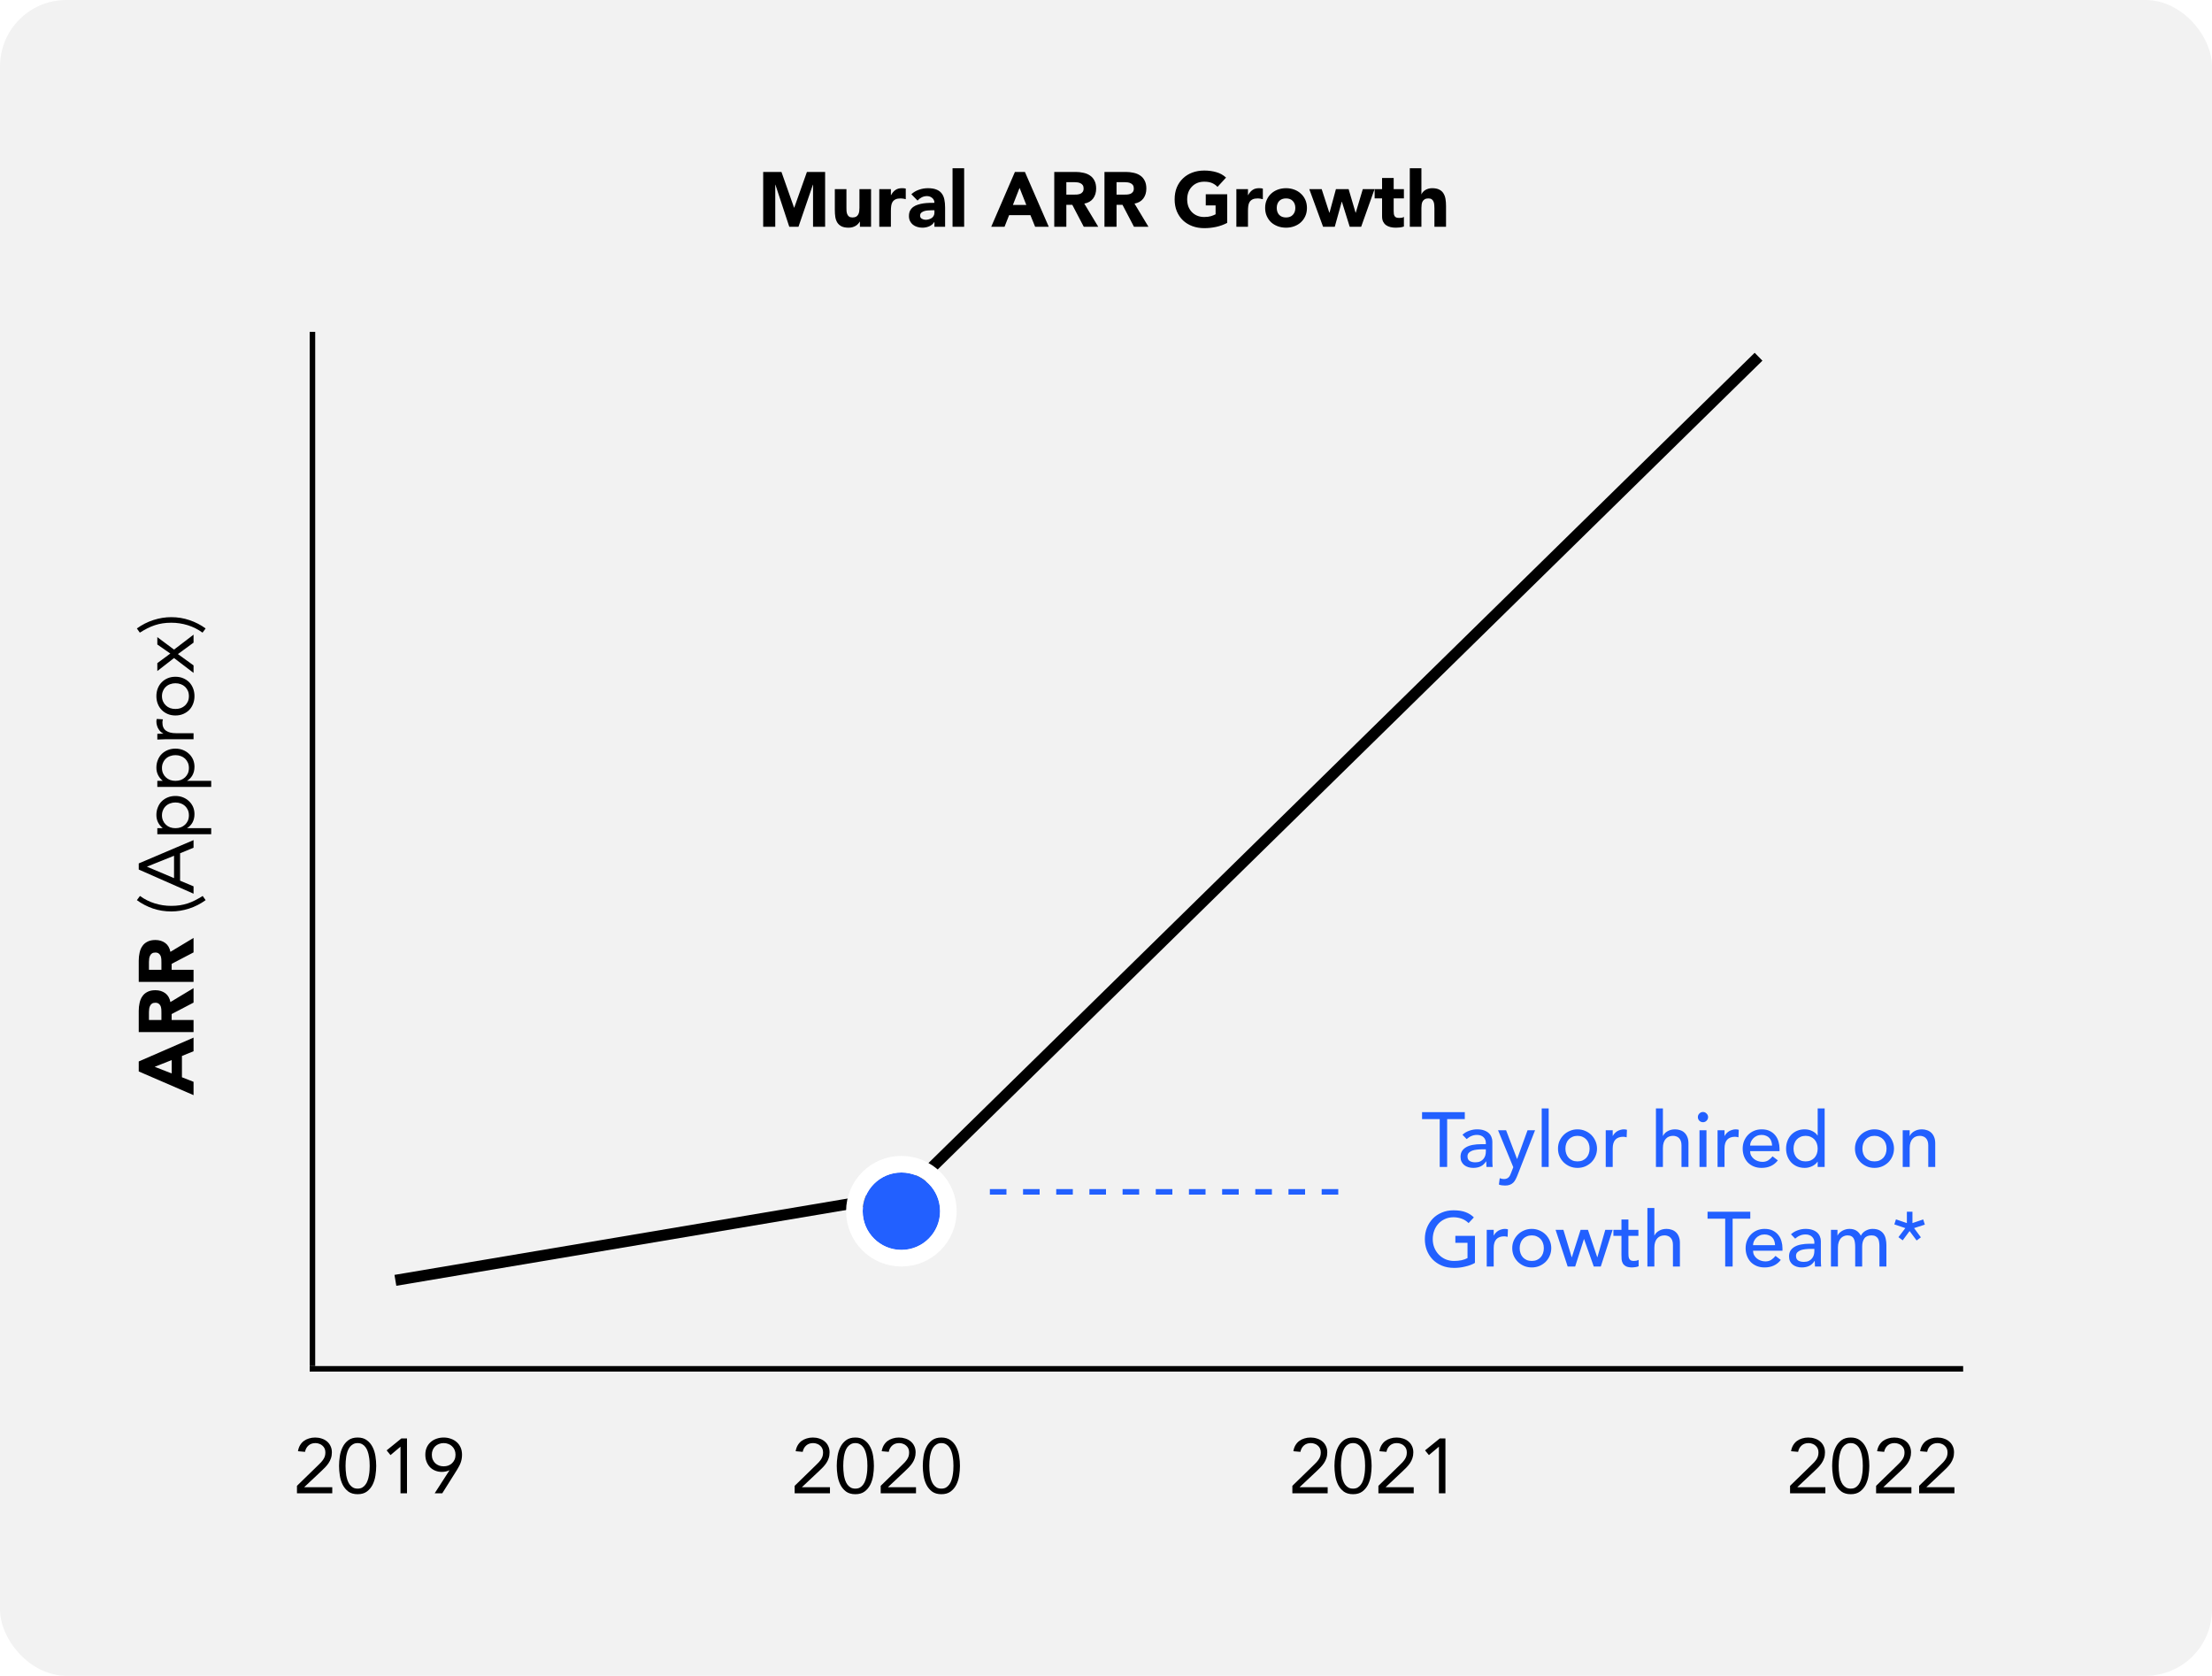 <svg width="400" height="303" viewBox="0 0 400 303" fill="none" xmlns="http://www.w3.org/2000/svg">
<rect width="400" height="303" rx="12" fill="#F2F2F2"/>
<path d="M25.088 193.73L25.088 191.924L35 187.612L35 190.076L32.9 190.93L32.9 194.78L35 195.606L35 198.014L25.088 193.73ZM27.972 192.89L31.052 194.094L31.052 191.672L27.972 192.89ZM25.088 186.615L25.088 182.779C25.088 182.275 25.139 181.799 25.242 181.351C25.335 180.894 25.499 180.497 25.732 180.161C25.956 179.816 26.264 179.545 26.656 179.349C27.039 179.144 27.519 179.041 28.098 179.041C28.798 179.041 29.395 179.223 29.89 179.587C30.375 179.951 30.683 180.483 30.814 181.183L35 178.663L35 181.281L31.038 183.353L31.038 184.431L35 184.431L35 186.615L25.088 186.615ZM29.19 184.431L29.19 183.143C29.19 182.947 29.185 182.742 29.176 182.527C29.157 182.303 29.115 182.102 29.05 181.925C28.975 181.748 28.863 181.603 28.714 181.491C28.565 181.37 28.355 181.309 28.084 181.309C27.832 181.309 27.631 181.36 27.482 181.463C27.333 181.566 27.221 181.696 27.146 181.855C27.062 182.014 27.006 182.196 26.978 182.401C26.95 182.606 26.936 182.807 26.936 183.003L26.936 184.431L29.19 184.431ZM25.088 177.537L25.088 173.701C25.088 173.197 25.139 172.721 25.242 172.273C25.335 171.816 25.499 171.419 25.732 171.083C25.956 170.738 26.264 170.467 26.656 170.271C27.039 170.066 27.519 169.963 28.098 169.963C28.798 169.963 29.395 170.145 29.89 170.509C30.375 170.873 30.683 171.405 30.814 172.105L35 169.585L35 172.203L31.038 174.275L31.038 175.353L35 175.353L35 177.537L25.088 177.537ZM29.19 175.353L29.19 174.065C29.19 173.869 29.185 173.664 29.176 173.449C29.157 173.225 29.115 173.024 29.05 172.847C28.975 172.67 28.863 172.525 28.714 172.413C28.565 172.292 28.355 172.231 28.084 172.231C27.832 172.231 27.631 172.282 27.482 172.385C27.333 172.488 27.221 172.618 27.146 172.777C27.062 172.936 27.006 173.118 26.978 173.323C26.95 173.528 26.936 173.729 26.936 173.925L26.936 175.353L29.19 175.353ZM37.184 162.756C36.26 163.428 35.261 163.937 34.188 164.282C33.115 164.628 32.041 164.8 30.968 164.8C29.811 164.8 28.705 164.623 27.65 164.268C26.595 163.904 25.629 163.4 24.752 162.756L25.312 162C26.133 162.598 27.025 163.046 27.986 163.344C28.947 163.643 29.941 163.792 30.968 163.792C31.528 163.792 32.051 163.755 32.536 163.68C33.021 163.606 33.493 163.494 33.95 163.344C34.398 163.195 34.841 163.008 35.28 162.784C35.719 162.56 36.176 162.299 36.652 162L37.184 162.756ZM25.088 157.222L25.088 156.116L35 151.902L35 153.274L32.564 154.282L32.564 159.238L35 160.26L35 161.59L25.088 157.222ZM26.6 156.69L26.6 156.718L31.472 158.776L31.472 154.73L26.6 156.69ZM28.448 150.836L28.448 149.744L29.4 149.744L29.4 149.716C29.045 149.418 28.77 149.072 28.574 148.68C28.378 148.279 28.28 147.84 28.28 147.364C28.28 146.851 28.369 146.384 28.546 145.964C28.714 145.535 28.952 145.171 29.26 144.872C29.568 144.574 29.932 144.34 30.352 144.172C30.772 144.004 31.229 143.92 31.724 143.92C32.219 143.92 32.676 144.004 33.096 144.172C33.516 144.34 33.88 144.574 34.188 144.872C34.496 145.162 34.739 145.507 34.916 145.908C35.084 146.31 35.168 146.739 35.168 147.196C35.168 147.784 35.042 148.302 34.79 148.75C34.529 149.189 34.211 149.511 33.838 149.716L33.838 149.744L38.192 149.744L38.192 150.836L28.448 150.836ZM31.724 149.744C32.069 149.744 32.391 149.693 32.69 149.59C32.979 149.478 33.236 149.32 33.46 149.114C33.675 148.909 33.847 148.666 33.978 148.386C34.099 148.097 34.16 147.775 34.16 147.42C34.16 147.066 34.099 146.748 33.978 146.468C33.847 146.179 33.675 145.932 33.46 145.726C33.236 145.521 32.979 145.367 32.69 145.264C32.391 145.152 32.069 145.096 31.724 145.096C31.379 145.096 31.061 145.152 30.772 145.264C30.473 145.367 30.217 145.521 30.002 145.726C29.778 145.932 29.605 146.179 29.484 146.468C29.353 146.748 29.288 147.066 29.288 147.42C29.288 147.775 29.353 148.097 29.484 148.386C29.605 148.666 29.778 148.909 30.002 149.114C30.217 149.32 30.473 149.478 30.772 149.59C31.061 149.693 31.379 149.744 31.724 149.744ZM28.448 142.278L28.448 141.186L29.4 141.186L29.4 141.158C29.045 140.859 28.77 140.514 28.574 140.122C28.378 139.72 28.28 139.282 28.28 138.806C28.28 138.292 28.369 137.826 28.546 137.406C28.714 136.976 28.952 136.612 29.26 136.314C29.568 136.015 29.932 135.782 30.352 135.614C30.772 135.446 31.229 135.362 31.724 135.362C32.219 135.362 32.676 135.446 33.096 135.614C33.516 135.782 33.88 136.015 34.188 136.314C34.496 136.603 34.739 136.948 34.916 137.35C35.084 137.751 35.168 138.18 35.168 138.638C35.168 139.226 35.042 139.744 34.79 140.192C34.529 140.63 34.211 140.952 33.838 141.158L33.838 141.186L38.192 141.186L38.192 142.278L28.448 142.278ZM31.724 141.186C32.069 141.186 32.391 141.134 32.69 141.032C32.979 140.92 33.236 140.761 33.46 140.556C33.675 140.35 33.847 140.108 33.978 139.828C34.099 139.538 34.16 139.216 34.16 138.862C34.16 138.507 34.099 138.19 33.978 137.91C33.847 137.62 33.675 137.373 33.46 137.168C33.236 136.962 32.979 136.808 32.69 136.706C32.391 136.594 32.069 136.538 31.724 136.538C31.379 136.538 31.061 136.594 30.772 136.706C30.473 136.808 30.217 136.962 30.002 137.168C29.778 137.373 29.605 137.62 29.484 137.91C29.353 138.19 29.288 138.507 29.288 138.862C29.288 139.216 29.353 139.538 29.484 139.828C29.605 140.108 29.778 140.35 30.002 140.556C30.217 140.761 30.473 140.92 30.772 141.032C31.061 141.134 31.379 141.186 31.724 141.186ZM30.002 133.663C29.703 133.663 29.423 133.673 29.162 133.691C28.901 133.71 28.663 133.719 28.448 133.719L28.448 132.683C28.625 132.683 28.803 132.679 28.98 132.669C29.157 132.66 29.339 132.655 29.526 132.655L29.526 132.627C29.367 132.553 29.213 132.45 29.064 132.319C28.915 132.179 28.784 132.016 28.672 131.829C28.551 131.643 28.457 131.433 28.392 131.199C28.317 130.966 28.28 130.714 28.28 130.443C28.28 130.369 28.285 130.294 28.294 130.219C28.303 130.145 28.322 130.07 28.35 129.995L29.456 130.065C29.4 130.252 29.372 130.448 29.372 130.653C29.372 131.325 29.591 131.815 30.03 132.123C30.459 132.422 31.052 132.571 31.808 132.571L35 132.571L35 133.663L30.002 133.663ZM31.724 129.365C31.211 129.365 30.744 129.277 30.324 129.099C29.904 128.922 29.545 128.679 29.246 128.371C28.938 128.063 28.7 127.695 28.532 127.265C28.364 126.836 28.28 126.369 28.28 125.865C28.28 125.361 28.364 124.895 28.532 124.465C28.7 124.036 28.938 123.667 29.246 123.359C29.545 123.051 29.904 122.809 30.324 122.631C30.744 122.454 31.211 122.365 31.724 122.365C32.237 122.365 32.704 122.454 33.124 122.631C33.544 122.809 33.908 123.051 34.216 123.359C34.515 123.667 34.748 124.036 34.916 124.465C35.084 124.895 35.168 125.361 35.168 125.865C35.168 126.369 35.084 126.836 34.916 127.265C34.748 127.695 34.515 128.063 34.216 128.371C33.908 128.679 33.544 128.922 33.124 129.099C32.704 129.277 32.237 129.365 31.724 129.365ZM31.724 128.189C32.069 128.189 32.391 128.138 32.69 128.035C32.979 127.923 33.236 127.765 33.46 127.559C33.675 127.354 33.847 127.111 33.978 126.831C34.099 126.542 34.16 126.22 34.16 125.865C34.16 125.511 34.099 125.193 33.978 124.913C33.847 124.624 33.675 124.377 33.46 124.171C33.236 123.966 32.979 123.812 32.69 123.709C32.391 123.597 32.069 123.541 31.724 123.541C31.379 123.541 31.061 123.597 30.772 123.709C30.473 123.812 30.217 123.966 30.002 124.171C29.778 124.377 29.605 124.624 29.484 124.913C29.353 125.193 29.288 125.511 29.288 125.865C29.288 126.22 29.353 126.542 29.484 126.831C29.605 127.111 29.778 127.354 30.002 127.559C30.217 127.765 30.473 127.923 30.772 128.035C31.061 128.138 31.379 128.189 31.724 128.189ZM31.472 118.981L28.448 121.333L28.448 119.905L30.8 118.169L28.448 116.531L28.448 115.201L31.472 117.455L35 114.753L35 116.195L32.172 118.267L35 120.311L35 121.669L31.472 118.981ZM24.752 113.633C25.676 112.961 26.675 112.452 27.748 112.107C28.821 111.762 29.895 111.589 30.968 111.589C32.125 111.589 33.231 111.771 34.286 112.135C35.341 112.49 36.307 112.989 37.184 113.633L36.624 114.389C35.803 113.792 34.911 113.344 33.95 113.045C32.989 112.746 31.995 112.597 30.968 112.597C30.408 112.597 29.885 112.634 29.4 112.709C28.915 112.784 28.448 112.896 28 113.045C27.543 113.194 27.095 113.381 26.656 113.605C26.217 113.829 25.76 114.09 25.284 114.389L24.752 113.633Z" fill="black"/>
<path d="M138.008 31.088H141.312L143.594 37.556H143.622L145.918 31.088H149.208V41H147.024V33.398H146.996L144.392 41H142.726L140.22 33.398H140.192V41H138.008V31.088ZM157.515 41H155.499V40.076H155.471C155.396 40.207 155.298 40.337 155.177 40.468C155.065 40.599 154.925 40.715 154.757 40.818C154.589 40.921 154.397 41.005 154.183 41.07C153.968 41.135 153.735 41.168 153.483 41.168C152.951 41.168 152.517 41.089 152.181 40.93C151.854 40.762 151.597 40.533 151.411 40.244C151.233 39.955 151.112 39.614 151.047 39.222C150.991 38.83 150.963 38.405 150.963 37.948V34.196H153.063V37.528C153.063 37.724 153.067 37.929 153.077 38.144C153.095 38.349 153.137 38.541 153.203 38.718C153.277 38.895 153.385 39.04 153.525 39.152C153.674 39.264 153.884 39.32 154.155 39.32C154.425 39.32 154.645 39.273 154.813 39.18C154.981 39.077 155.107 38.947 155.191 38.788C155.284 38.62 155.345 38.433 155.373 38.228C155.401 38.023 155.415 37.808 155.415 37.584V34.196H157.515V41ZM159.002 34.196H161.102V35.288H161.13C161.354 34.868 161.62 34.555 161.928 34.35C162.236 34.135 162.623 34.028 163.09 34.028C163.211 34.028 163.332 34.033 163.454 34.042C163.575 34.051 163.687 34.07 163.79 34.098V36.016C163.64 35.969 163.491 35.937 163.342 35.918C163.202 35.89 163.052 35.876 162.894 35.876C162.492 35.876 162.175 35.932 161.942 36.044C161.708 36.156 161.526 36.315 161.396 36.52C161.274 36.716 161.195 36.954 161.158 37.234C161.12 37.514 161.102 37.822 161.102 38.158V41H159.002V34.196ZM168.973 40.146H168.945C168.712 40.51 168.399 40.771 168.007 40.93C167.624 41.089 167.218 41.168 166.789 41.168C166.472 41.168 166.164 41.121 165.865 41.028C165.576 40.944 165.319 40.813 165.095 40.636C164.871 40.459 164.694 40.239 164.563 39.978C164.432 39.717 164.367 39.413 164.367 39.068C164.367 38.676 164.437 38.345 164.577 38.074C164.726 37.803 164.922 37.579 165.165 37.402C165.417 37.225 165.702 37.089 166.019 36.996C166.336 36.893 166.663 36.819 166.999 36.772C167.344 36.725 167.685 36.697 168.021 36.688C168.366 36.679 168.684 36.674 168.973 36.674C168.973 36.301 168.838 36.007 168.567 35.792C168.306 35.568 167.993 35.456 167.629 35.456C167.284 35.456 166.966 35.531 166.677 35.68C166.397 35.82 166.145 36.016 165.921 36.268L164.801 35.12C165.193 34.756 165.65 34.485 166.173 34.308C166.696 34.121 167.237 34.028 167.797 34.028C168.413 34.028 168.917 34.107 169.309 34.266C169.71 34.415 170.028 34.639 170.261 34.938C170.504 35.237 170.672 35.605 170.765 36.044C170.858 36.473 170.905 36.973 170.905 37.542V41H168.973V40.146ZM168.455 38.018C168.296 38.018 168.096 38.027 167.853 38.046C167.62 38.055 167.391 38.093 167.167 38.158C166.952 38.223 166.766 38.321 166.607 38.452C166.458 38.583 166.383 38.765 166.383 38.998C166.383 39.25 166.49 39.437 166.705 39.558C166.92 39.679 167.144 39.74 167.377 39.74C167.582 39.74 167.778 39.712 167.965 39.656C168.161 39.6 168.334 39.521 168.483 39.418C168.632 39.315 168.749 39.185 168.833 39.026C168.926 38.867 168.973 38.681 168.973 38.466V38.018H168.455ZM172.25 30.416H174.35V41H172.25V30.416ZM183.53 31.088H185.336L189.648 41H187.184L186.33 38.9H182.48L181.654 41H179.246L183.53 31.088ZM184.37 33.972L183.166 37.052H185.588L184.37 33.972ZM190.645 31.088H194.481C194.985 31.088 195.461 31.139 195.909 31.242C196.366 31.335 196.763 31.499 197.099 31.732C197.444 31.956 197.715 32.264 197.911 32.656C198.116 33.039 198.219 33.519 198.219 34.098C198.219 34.798 198.037 35.395 197.673 35.89C197.309 36.375 196.777 36.683 196.077 36.814L198.597 41L195.979 41L193.907 37.038H192.829V41H190.645V31.088ZM192.829 35.19H194.117C194.313 35.19 194.518 35.185 194.733 35.176C194.957 35.157 195.157 35.115 195.335 35.05C195.512 34.975 195.657 34.863 195.769 34.714C195.89 34.565 195.951 34.355 195.951 34.084C195.951 33.832 195.899 33.631 195.797 33.482C195.694 33.333 195.563 33.221 195.405 33.146C195.246 33.062 195.064 33.006 194.859 32.978C194.653 32.95 194.453 32.936 194.257 32.936H192.829V35.19ZM199.723 31.088H203.559C204.063 31.088 204.539 31.139 204.987 31.242C205.444 31.335 205.841 31.499 206.177 31.732C206.522 31.956 206.793 32.264 206.989 32.656C207.194 33.039 207.297 33.519 207.297 34.098C207.297 34.798 207.115 35.395 206.751 35.89C206.387 36.375 205.855 36.683 205.155 36.814L207.675 41H205.057L202.985 37.038H201.907V41H199.723V31.088ZM201.907 35.19H203.195C203.391 35.19 203.596 35.185 203.811 35.176C204.035 35.157 204.236 35.115 204.413 35.05C204.59 34.975 204.735 34.863 204.847 34.714C204.968 34.565 205.029 34.355 205.029 34.084C205.029 33.832 204.978 33.631 204.875 33.482C204.772 33.333 204.642 33.221 204.483 33.146C204.324 33.062 204.142 33.006 203.937 32.978C203.732 32.95 203.531 32.936 203.335 32.936H201.907V35.19ZM221.918 40.3C221.274 40.636 220.602 40.879 219.902 41.028C219.202 41.177 218.488 41.252 217.76 41.252C216.985 41.252 216.271 41.131 215.618 40.888C214.964 40.645 214.4 40.3 213.924 39.852C213.448 39.395 213.074 38.844 212.804 38.2C212.542 37.556 212.412 36.837 212.412 36.044C212.412 35.251 212.542 34.532 212.804 33.888C213.074 33.244 213.448 32.698 213.924 32.25C214.4 31.793 214.964 31.443 215.618 31.2C216.271 30.957 216.985 30.836 217.76 30.836C218.553 30.836 219.281 30.934 219.944 31.13C220.616 31.317 221.204 31.643 221.708 32.11L220.168 33.79C219.869 33.482 219.533 33.249 219.16 33.09C218.786 32.931 218.32 32.852 217.76 32.852C217.293 32.852 216.868 32.931 216.486 33.09C216.112 33.249 215.79 33.473 215.52 33.762C215.249 34.042 215.039 34.378 214.89 34.77C214.75 35.162 214.68 35.587 214.68 36.044C214.68 36.511 214.75 36.94 214.89 37.332C215.039 37.715 215.249 38.051 215.52 38.34C215.79 38.62 216.112 38.839 216.486 38.998C216.868 39.157 217.293 39.236 217.76 39.236C218.236 39.236 218.646 39.185 218.992 39.082C219.337 38.97 219.612 38.858 219.818 38.746V37.136H218.04V35.12H221.918V40.3ZM223.574 34.196H225.674V35.288H225.702C225.926 34.868 226.192 34.555 226.5 34.35C226.808 34.135 227.195 34.028 227.662 34.028C227.783 34.028 227.905 34.033 228.026 34.042C228.147 34.051 228.259 34.07 228.362 34.098V36.016C228.213 35.969 228.063 35.937 227.914 35.918C227.774 35.89 227.625 35.876 227.466 35.876C227.065 35.876 226.747 35.932 226.514 36.044C226.281 36.156 226.099 36.315 225.968 36.52C225.847 36.716 225.767 36.954 225.73 37.234C225.693 37.514 225.674 37.822 225.674 38.158V41H223.574V34.196ZM228.777 37.598C228.777 37.057 228.875 36.567 229.071 36.128C229.267 35.689 229.533 35.316 229.869 35.008C230.214 34.691 230.616 34.448 231.073 34.28C231.54 34.112 232.034 34.028 232.557 34.028C233.08 34.028 233.57 34.112 234.027 34.28C234.494 34.448 234.895 34.691 235.231 35.008C235.576 35.316 235.847 35.689 236.043 36.128C236.239 36.567 236.337 37.057 236.337 37.598C236.337 38.139 236.239 38.629 236.043 39.068C235.847 39.507 235.576 39.885 235.231 40.202C234.895 40.51 234.494 40.748 234.027 40.916C233.57 41.084 233.08 41.168 232.557 41.168C232.034 41.168 231.54 41.084 231.073 40.916C230.616 40.748 230.214 40.51 229.869 40.202C229.533 39.885 229.267 39.507 229.071 39.068C228.875 38.629 228.777 38.139 228.777 37.598ZM230.877 37.598C230.877 38.111 231.022 38.527 231.311 38.844C231.61 39.161 232.025 39.32 232.557 39.32C233.089 39.32 233.5 39.161 233.789 38.844C234.088 38.527 234.237 38.111 234.237 37.598C234.237 37.085 234.088 36.669 233.789 36.352C233.5 36.035 233.089 35.876 232.557 35.876C232.025 35.876 231.61 36.035 231.311 36.352C231.022 36.669 230.877 37.085 230.877 37.598ZM236.762 34.196H239.002L240.388 38.466H240.416L241.578 34.196H243.874L245.134 38.466H245.162L246.436 34.196H248.564L246.142 41H244.07L242.656 36.478H242.628L241.368 41H239.254L236.762 34.196ZM253.87 35.876L252.022 35.876V38.144C252.022 38.331 252.031 38.503 252.05 38.662C252.069 38.811 252.111 38.942 252.176 39.054C252.241 39.166 252.339 39.255 252.47 39.32C252.61 39.376 252.792 39.404 253.016 39.404C253.128 39.404 253.273 39.395 253.45 39.376C253.637 39.348 253.777 39.292 253.87 39.208V40.958C253.637 41.042 253.394 41.098 253.142 41.126C252.89 41.154 252.643 41.168 252.4 41.168C252.045 41.168 251.719 41.131 251.42 41.056C251.121 40.981 250.86 40.865 250.636 40.706C250.412 40.538 250.235 40.323 250.104 40.062C249.983 39.801 249.922 39.483 249.922 39.11V35.876H248.578V34.196H249.922V32.18L252.022 32.18V34.196H253.87V35.876ZM257.037 30.416V35.12H257.065C257.112 34.989 257.191 34.859 257.303 34.728C257.415 34.597 257.551 34.481 257.709 34.378C257.868 34.275 258.055 34.191 258.269 34.126C258.484 34.061 258.717 34.028 258.969 34.028C259.501 34.028 259.931 34.112 260.257 34.28C260.584 34.439 260.836 34.663 261.013 34.952C261.2 35.241 261.326 35.582 261.391 35.974C261.457 36.366 261.489 36.791 261.489 37.248V41H259.389V37.668C259.389 37.472 259.38 37.271 259.361 37.066C259.352 36.851 259.31 36.655 259.235 36.478C259.17 36.301 259.063 36.156 258.913 36.044C258.773 35.932 258.568 35.876 258.297 35.876C258.027 35.876 257.807 35.927 257.639 36.03C257.471 36.123 257.341 36.254 257.247 36.422C257.163 36.581 257.107 36.763 257.079 36.968C257.051 37.173 257.037 37.388 257.037 37.612V41H254.937V30.416H257.037Z" fill="black"/>
<path d="M53.7 268.656L57.438 265.016C57.671 264.792 57.877 264.587 58.054 264.4C58.231 264.204 58.376 264.017 58.488 263.84C58.609 263.653 58.698 263.462 58.754 263.266C58.81 263.07 58.838 262.851 58.838 262.608C58.838 262.347 58.791 262.113 58.698 261.908C58.605 261.703 58.474 261.53 58.306 261.39C58.147 261.241 57.956 261.129 57.732 261.054C57.517 260.97 57.284 260.928 57.032 260.928C56.528 260.928 56.113 261.073 55.786 261.362C55.459 261.651 55.249 262.034 55.156 262.51L53.882 262.398C53.947 261.997 54.069 261.642 54.246 261.334C54.433 261.017 54.661 260.755 54.932 260.55C55.212 260.345 55.525 260.191 55.87 260.088C56.215 259.976 56.589 259.92 56.99 259.92C57.401 259.92 57.788 259.981 58.152 260.102C58.516 260.214 58.833 260.382 59.104 260.606C59.384 260.83 59.603 261.11 59.762 261.446C59.93 261.782 60.014 262.169 60.014 262.608C60.014 263 59.958 263.355 59.846 263.672C59.743 263.989 59.599 264.283 59.412 264.554C59.235 264.815 59.029 265.067 58.796 265.31C58.572 265.543 58.334 265.777 58.082 266.01L55.03 268.88V268.908H60.084V270H53.7V268.656ZM61.311 265.044C61.311 264.484 61.358 263.901 61.451 263.294C61.545 262.687 61.717 262.137 61.969 261.642C62.221 261.138 62.562 260.727 62.991 260.41C63.43 260.083 63.99 259.92 64.671 259.92C65.353 259.92 65.908 260.083 66.337 260.41C66.776 260.727 67.121 261.138 67.373 261.642C67.625 262.137 67.798 262.687 67.891 263.294C67.985 263.901 68.031 264.484 68.031 265.044C68.031 265.604 67.985 266.187 67.891 266.794C67.798 267.401 67.625 267.956 67.373 268.46C67.121 268.955 66.776 269.365 66.337 269.692C65.908 270.009 65.353 270.168 64.671 270.168C63.99 270.168 63.43 270.009 62.991 269.692C62.562 269.365 62.221 268.955 61.969 268.46C61.717 267.956 61.545 267.401 61.451 266.794C61.358 266.187 61.311 265.604 61.311 265.044ZM62.487 265.044C62.487 265.287 62.497 265.557 62.515 265.856C62.534 266.155 62.567 266.458 62.613 266.766C62.669 267.065 62.744 267.359 62.837 267.648C62.94 267.937 63.071 268.194 63.229 268.418C63.397 268.642 63.598 268.824 63.831 268.964C64.065 269.095 64.345 269.16 64.671 269.16C64.998 269.16 65.278 269.095 65.511 268.964C65.745 268.824 65.941 268.642 66.099 268.418C66.267 268.194 66.398 267.937 66.491 267.648C66.594 267.359 66.669 267.065 66.715 266.766C66.771 266.458 66.809 266.155 66.827 265.856C66.846 265.557 66.855 265.287 66.855 265.044C66.855 264.801 66.846 264.531 66.827 264.232C66.809 263.933 66.771 263.635 66.715 263.336C66.669 263.028 66.594 262.729 66.491 262.44C66.398 262.151 66.267 261.894 66.099 261.67C65.941 261.446 65.745 261.269 65.511 261.138C65.278 260.998 64.998 260.928 64.671 260.928C64.345 260.928 64.065 260.998 63.831 261.138C63.598 261.269 63.397 261.446 63.229 261.67C63.071 261.894 62.94 262.151 62.837 262.44C62.744 262.729 62.669 263.028 62.613 263.336C62.567 263.635 62.534 263.933 62.515 264.232C62.497 264.531 62.487 264.801 62.487 265.044ZM73.599 270H72.423V261.6H72.395L70.617 263.098L69.917 262.244L72.577 260.088H73.599V270ZM81.266 265.87L81.238 265.842C81.051 265.945 80.832 266.019 80.58 266.066C80.337 266.113 80.113 266.136 79.908 266.136C79.479 266.136 79.077 266.061 78.704 265.912C78.34 265.763 78.023 265.553 77.752 265.282C77.491 265.002 77.285 264.675 77.136 264.302C76.987 263.919 76.912 263.495 76.912 263.028C76.912 262.543 76.996 262.109 77.164 261.726C77.332 261.343 77.565 261.021 77.864 260.76C78.163 260.489 78.513 260.284 78.914 260.144C79.325 259.995 79.763 259.92 80.23 259.92C80.697 259.92 81.131 259.995 81.532 260.144C81.943 260.284 82.297 260.489 82.596 260.76C82.895 261.021 83.128 261.343 83.296 261.726C83.464 262.109 83.548 262.543 83.548 263.028C83.548 263.317 83.525 263.583 83.478 263.826C83.431 264.069 83.366 264.302 83.282 264.526C83.198 264.75 83.095 264.969 82.974 265.184C82.862 265.389 82.741 265.599 82.61 265.814L79.978 270H78.606L81.266 265.87ZM80.23 265.128C80.529 265.128 80.809 265.081 81.07 264.988C81.331 264.885 81.555 264.745 81.742 264.568C81.938 264.381 82.092 264.162 82.204 263.91C82.316 263.649 82.372 263.355 82.372 263.028C82.372 262.711 82.316 262.421 82.204 262.16C82.092 261.899 81.938 261.679 81.742 261.502C81.555 261.315 81.331 261.175 81.07 261.082C80.809 260.979 80.529 260.928 80.23 260.928C79.931 260.928 79.651 260.979 79.39 261.082C79.129 261.175 78.9 261.315 78.704 261.502C78.517 261.679 78.368 261.899 78.256 262.16C78.144 262.421 78.088 262.711 78.088 263.028C78.088 263.355 78.144 263.649 78.256 263.91C78.368 264.162 78.517 264.381 78.704 264.568C78.9 264.745 79.129 264.885 79.39 264.988C79.651 265.081 79.931 265.128 80.23 265.128Z" fill="black"/>
<path d="M143.7 268.656L147.438 265.016C147.671 264.792 147.877 264.587 148.054 264.4C148.231 264.204 148.376 264.017 148.488 263.84C148.609 263.653 148.698 263.462 148.754 263.266C148.81 263.07 148.838 262.851 148.838 262.608C148.838 262.347 148.791 262.113 148.698 261.908C148.605 261.703 148.474 261.53 148.306 261.39C148.147 261.241 147.956 261.129 147.732 261.054C147.517 260.97 147.284 260.928 147.032 260.928C146.528 260.928 146.113 261.073 145.786 261.362C145.459 261.651 145.249 262.034 145.156 262.51L143.882 262.398C143.947 261.997 144.069 261.642 144.246 261.334C144.433 261.017 144.661 260.755 144.932 260.55C145.212 260.345 145.525 260.191 145.87 260.088C146.215 259.976 146.589 259.92 146.99 259.92C147.401 259.92 147.788 259.981 148.152 260.102C148.516 260.214 148.833 260.382 149.104 260.606C149.384 260.83 149.603 261.11 149.762 261.446C149.93 261.782 150.014 262.169 150.014 262.608C150.014 263 149.958 263.355 149.846 263.672C149.743 263.989 149.599 264.283 149.412 264.554C149.235 264.815 149.029 265.067 148.796 265.31C148.572 265.543 148.334 265.777 148.082 266.01L145.03 268.88V268.908H150.084V270H143.7V268.656ZM151.311 265.044C151.311 264.484 151.358 263.901 151.451 263.294C151.545 262.687 151.717 262.137 151.969 261.642C152.221 261.138 152.562 260.727 152.991 260.41C153.43 260.083 153.99 259.92 154.671 259.92C155.353 259.92 155.908 260.083 156.337 260.41C156.776 260.727 157.121 261.138 157.373 261.642C157.625 262.137 157.798 262.687 157.891 263.294C157.985 263.901 158.031 264.484 158.031 265.044C158.031 265.604 157.985 266.187 157.891 266.794C157.798 267.401 157.625 267.956 157.373 268.46C157.121 268.955 156.776 269.365 156.337 269.692C155.908 270.009 155.353 270.168 154.671 270.168C153.99 270.168 153.43 270.009 152.991 269.692C152.562 269.365 152.221 268.955 151.969 268.46C151.717 267.956 151.545 267.401 151.451 266.794C151.358 266.187 151.311 265.604 151.311 265.044ZM152.487 265.044C152.487 265.287 152.497 265.557 152.515 265.856C152.534 266.155 152.567 266.458 152.613 266.766C152.669 267.065 152.744 267.359 152.837 267.648C152.94 267.937 153.071 268.194 153.229 268.418C153.397 268.642 153.598 268.824 153.831 268.964C154.065 269.095 154.345 269.16 154.671 269.16C154.998 269.16 155.278 269.095 155.511 268.964C155.745 268.824 155.941 268.642 156.099 268.418C156.267 268.194 156.398 267.937 156.491 267.648C156.594 267.359 156.669 267.065 156.715 266.766C156.771 266.458 156.809 266.155 156.827 265.856C156.846 265.557 156.855 265.287 156.855 265.044C156.855 264.801 156.846 264.531 156.827 264.232C156.809 263.933 156.771 263.635 156.715 263.336C156.669 263.028 156.594 262.729 156.491 262.44C156.398 262.151 156.267 261.894 156.099 261.67C155.941 261.446 155.745 261.269 155.511 261.138C155.278 260.998 154.998 260.928 154.671 260.928C154.345 260.928 154.065 260.998 153.831 261.138C153.598 261.269 153.397 261.446 153.229 261.67C153.071 261.894 152.94 262.151 152.837 262.44C152.744 262.729 152.669 263.028 152.613 263.336C152.567 263.635 152.534 263.933 152.515 264.232C152.497 264.531 152.487 264.801 152.487 265.044ZM159.259 268.656L162.997 265.016C163.23 264.792 163.435 264.587 163.613 264.4C163.79 264.204 163.935 264.017 164.047 263.84C164.168 263.653 164.257 263.462 164.313 263.266C164.369 263.07 164.397 262.851 164.397 262.608C164.397 262.347 164.35 262.113 164.257 261.908C164.163 261.703 164.033 261.53 163.865 261.39C163.706 261.241 163.515 261.129 163.291 261.054C163.076 260.97 162.843 260.928 162.591 260.928C162.087 260.928 161.671 261.073 161.345 261.362C161.018 261.651 160.808 262.034 160.715 262.51L159.441 262.398C159.506 261.997 159.627 261.642 159.805 261.334C159.991 261.017 160.22 260.755 160.491 260.55C160.771 260.345 161.083 260.191 161.429 260.088C161.774 259.976 162.147 259.92 162.549 259.92C162.959 259.92 163.347 259.981 163.711 260.102C164.075 260.214 164.392 260.382 164.663 260.606C164.943 260.83 165.162 261.11 165.321 261.446C165.489 261.782 165.573 262.169 165.573 262.608C165.573 263 165.517 263.355 165.405 263.672C165.302 263.989 165.157 264.283 164.971 264.554C164.793 264.815 164.588 265.067 164.355 265.31C164.131 265.543 163.893 265.777 163.641 266.01L160.589 268.88V268.908H165.643V270H159.259V268.656ZM166.87 265.044C166.87 264.484 166.917 263.901 167.01 263.294C167.103 262.687 167.276 262.137 167.528 261.642C167.78 261.138 168.121 260.727 168.55 260.41C168.989 260.083 169.549 259.92 170.23 259.92C170.911 259.92 171.467 260.083 171.896 260.41C172.335 260.727 172.68 261.138 172.932 261.642C173.184 262.137 173.357 262.687 173.45 263.294C173.543 263.901 173.59 264.484 173.59 265.044C173.59 265.604 173.543 266.187 173.45 266.794C173.357 267.401 173.184 267.956 172.932 268.46C172.68 268.955 172.335 269.365 171.896 269.692C171.467 270.009 170.911 270.168 170.23 270.168C169.549 270.168 168.989 270.009 168.55 269.692C168.121 269.365 167.78 268.955 167.528 268.46C167.276 267.956 167.103 267.401 167.01 266.794C166.917 266.187 166.87 265.604 166.87 265.044ZM168.046 265.044C168.046 265.287 168.055 265.557 168.074 265.856C168.093 266.155 168.125 266.458 168.172 266.766C168.228 267.065 168.303 267.359 168.396 267.648C168.499 267.937 168.629 268.194 168.788 268.418C168.956 268.642 169.157 268.824 169.39 268.964C169.623 269.095 169.903 269.16 170.23 269.16C170.557 269.16 170.837 269.095 171.07 268.964C171.303 268.824 171.499 268.642 171.658 268.418C171.826 268.194 171.957 267.937 172.05 267.648C172.153 267.359 172.227 267.065 172.274 266.766C172.33 266.458 172.367 266.155 172.386 265.856C172.405 265.557 172.414 265.287 172.414 265.044C172.414 264.801 172.405 264.531 172.386 264.232C172.367 263.933 172.33 263.635 172.274 263.336C172.227 263.028 172.153 262.729 172.05 262.44C171.957 262.151 171.826 261.894 171.658 261.67C171.499 261.446 171.303 261.269 171.07 261.138C170.837 260.998 170.557 260.928 170.23 260.928C169.903 260.928 169.623 260.998 169.39 261.138C169.157 261.269 168.956 261.446 168.788 261.67C168.629 261.894 168.499 262.151 168.396 262.44C168.303 262.729 168.228 263.028 168.172 263.336C168.125 263.635 168.093 263.933 168.074 264.232C168.055 264.531 168.046 264.801 168.046 265.044Z" fill="black"/>
<path d="M233.7 268.656L237.438 265.016C237.671 264.792 237.877 264.587 238.054 264.4C238.231 264.204 238.376 264.017 238.488 263.84C238.609 263.653 238.698 263.462 238.754 263.266C238.81 263.07 238.838 262.851 238.838 262.608C238.838 262.347 238.791 262.113 238.698 261.908C238.605 261.703 238.474 261.53 238.306 261.39C238.147 261.241 237.956 261.129 237.732 261.054C237.517 260.97 237.284 260.928 237.032 260.928C236.528 260.928 236.113 261.073 235.786 261.362C235.459 261.651 235.249 262.034 235.156 262.51L233.882 262.398C233.947 261.997 234.069 261.642 234.246 261.334C234.433 261.017 234.661 260.755 234.932 260.55C235.212 260.345 235.525 260.191 235.87 260.088C236.215 259.976 236.589 259.92 236.99 259.92C237.401 259.92 237.788 259.981 238.152 260.102C238.516 260.214 238.833 260.382 239.104 260.606C239.384 260.83 239.603 261.11 239.762 261.446C239.93 261.782 240.014 262.169 240.014 262.608C240.014 263 239.958 263.355 239.846 263.672C239.743 263.989 239.599 264.283 239.412 264.554C239.235 264.815 239.029 265.067 238.796 265.31C238.572 265.543 238.334 265.777 238.082 266.01L235.03 268.88V268.908H240.084V270H233.7V268.656ZM241.311 265.044C241.311 264.484 241.358 263.901 241.451 263.294C241.545 262.687 241.717 262.137 241.969 261.642C242.221 261.138 242.562 260.727 242.991 260.41C243.43 260.083 243.99 259.92 244.671 259.92C245.353 259.92 245.908 260.083 246.337 260.41C246.776 260.727 247.121 261.138 247.373 261.642C247.625 262.137 247.798 262.687 247.891 263.294C247.985 263.901 248.031 264.484 248.031 265.044C248.031 265.604 247.985 266.187 247.891 266.794C247.798 267.401 247.625 267.956 247.373 268.46C247.121 268.955 246.776 269.365 246.337 269.692C245.908 270.009 245.353 270.168 244.671 270.168C243.99 270.168 243.43 270.009 242.991 269.692C242.562 269.365 242.221 268.955 241.969 268.46C241.717 267.956 241.545 267.401 241.451 266.794C241.358 266.187 241.311 265.604 241.311 265.044ZM242.487 265.044C242.487 265.287 242.497 265.557 242.515 265.856C242.534 266.155 242.567 266.458 242.613 266.766C242.669 267.065 242.744 267.359 242.837 267.648C242.94 267.937 243.071 268.194 243.229 268.418C243.397 268.642 243.598 268.824 243.831 268.964C244.065 269.095 244.345 269.16 244.671 269.16C244.998 269.16 245.278 269.095 245.511 268.964C245.745 268.824 245.941 268.642 246.099 268.418C246.267 268.194 246.398 267.937 246.491 267.648C246.594 267.359 246.669 267.065 246.715 266.766C246.771 266.458 246.809 266.155 246.827 265.856C246.846 265.557 246.855 265.287 246.855 265.044C246.855 264.801 246.846 264.531 246.827 264.232C246.809 263.933 246.771 263.635 246.715 263.336C246.669 263.028 246.594 262.729 246.491 262.44C246.398 262.151 246.267 261.894 246.099 261.67C245.941 261.446 245.745 261.269 245.511 261.138C245.278 260.998 244.998 260.928 244.671 260.928C244.345 260.928 244.065 260.998 243.831 261.138C243.598 261.269 243.397 261.446 243.229 261.67C243.071 261.894 242.94 262.151 242.837 262.44C242.744 262.729 242.669 263.028 242.613 263.336C242.567 263.635 242.534 263.933 242.515 264.232C242.497 264.531 242.487 264.801 242.487 265.044ZM249.259 268.656L252.997 265.016C253.23 264.792 253.435 264.587 253.613 264.4C253.79 264.204 253.935 264.017 254.047 263.84C254.168 263.653 254.257 263.462 254.313 263.266C254.369 263.07 254.397 262.851 254.397 262.608C254.397 262.347 254.35 262.113 254.257 261.908C254.163 261.703 254.033 261.53 253.865 261.39C253.706 261.241 253.515 261.129 253.291 261.054C253.076 260.97 252.843 260.928 252.591 260.928C252.087 260.928 251.671 261.073 251.345 261.362C251.018 261.651 250.808 262.034 250.715 262.51L249.441 262.398C249.506 261.997 249.627 261.642 249.805 261.334C249.991 261.017 250.22 260.755 250.491 260.55C250.771 260.345 251.083 260.191 251.429 260.088C251.774 259.976 252.147 259.92 252.549 259.92C252.959 259.92 253.347 259.981 253.711 260.102C254.075 260.214 254.392 260.382 254.663 260.606C254.943 260.83 255.162 261.11 255.321 261.446C255.489 261.782 255.573 262.169 255.573 262.608C255.573 263 255.517 263.355 255.405 263.672C255.302 263.989 255.157 264.283 254.971 264.554C254.793 264.815 254.588 265.067 254.355 265.31C254.131 265.543 253.893 265.777 253.641 266.01L250.589 268.88V268.908H255.643V270H249.259V268.656ZM261.378 270H260.202V261.6H260.174L258.396 263.098L257.696 262.244L260.356 260.088H261.378V270Z" fill="black"/>
<path d="M323.7 268.656L327.438 265.016C327.671 264.792 327.877 264.587 328.054 264.4C328.231 264.204 328.376 264.017 328.488 263.84C328.609 263.653 328.698 263.462 328.754 263.266C328.81 263.07 328.838 262.851 328.838 262.608C328.838 262.347 328.791 262.113 328.698 261.908C328.605 261.703 328.474 261.53 328.306 261.39C328.147 261.241 327.956 261.129 327.732 261.054C327.517 260.97 327.284 260.928 327.032 260.928C326.528 260.928 326.113 261.073 325.786 261.362C325.459 261.651 325.249 262.034 325.156 262.51L323.882 262.398C323.947 261.997 324.069 261.642 324.246 261.334C324.433 261.017 324.661 260.755 324.932 260.55C325.212 260.345 325.525 260.191 325.87 260.088C326.215 259.976 326.589 259.92 326.99 259.92C327.401 259.92 327.788 259.981 328.152 260.102C328.516 260.214 328.833 260.382 329.104 260.606C329.384 260.83 329.603 261.11 329.762 261.446C329.93 261.782 330.014 262.169 330.014 262.608C330.014 263 329.958 263.355 329.846 263.672C329.743 263.989 329.599 264.283 329.412 264.554C329.235 264.815 329.029 265.067 328.796 265.31C328.572 265.543 328.334 265.777 328.082 266.01L325.03 268.88V268.908H330.084V270H323.7V268.656ZM331.311 265.044C331.311 264.484 331.358 263.901 331.451 263.294C331.545 262.687 331.717 262.137 331.969 261.642C332.221 261.138 332.562 260.727 332.991 260.41C333.43 260.083 333.99 259.92 334.671 259.92C335.353 259.92 335.908 260.083 336.337 260.41C336.776 260.727 337.121 261.138 337.373 261.642C337.625 262.137 337.798 262.687 337.891 263.294C337.985 263.901 338.031 264.484 338.031 265.044C338.031 265.604 337.985 266.187 337.891 266.794C337.798 267.401 337.625 267.956 337.373 268.46C337.121 268.955 336.776 269.365 336.337 269.692C335.908 270.009 335.353 270.168 334.671 270.168C333.99 270.168 333.43 270.009 332.991 269.692C332.562 269.365 332.221 268.955 331.969 268.46C331.717 267.956 331.545 267.401 331.451 266.794C331.358 266.187 331.311 265.604 331.311 265.044ZM332.487 265.044C332.487 265.287 332.497 265.557 332.515 265.856C332.534 266.155 332.567 266.458 332.613 266.766C332.669 267.065 332.744 267.359 332.837 267.648C332.94 267.937 333.071 268.194 333.229 268.418C333.397 268.642 333.598 268.824 333.831 268.964C334.065 269.095 334.345 269.16 334.671 269.16C334.998 269.16 335.278 269.095 335.511 268.964C335.745 268.824 335.941 268.642 336.099 268.418C336.267 268.194 336.398 267.937 336.491 267.648C336.594 267.359 336.669 267.065 336.715 266.766C336.771 266.458 336.809 266.155 336.827 265.856C336.846 265.557 336.855 265.287 336.855 265.044C336.855 264.801 336.846 264.531 336.827 264.232C336.809 263.933 336.771 263.635 336.715 263.336C336.669 263.028 336.594 262.729 336.491 262.44C336.398 262.151 336.267 261.894 336.099 261.67C335.941 261.446 335.745 261.269 335.511 261.138C335.278 260.998 334.998 260.928 334.671 260.928C334.345 260.928 334.065 260.998 333.831 261.138C333.598 261.269 333.397 261.446 333.229 261.67C333.071 261.894 332.94 262.151 332.837 262.44C332.744 262.729 332.669 263.028 332.613 263.336C332.567 263.635 332.534 263.933 332.515 264.232C332.497 264.531 332.487 264.801 332.487 265.044ZM339.259 268.656L342.997 265.016C343.23 264.792 343.435 264.587 343.613 264.4C343.79 264.204 343.935 264.017 344.047 263.84C344.168 263.653 344.257 263.462 344.313 263.266C344.369 263.07 344.397 262.851 344.397 262.608C344.397 262.347 344.35 262.113 344.257 261.908C344.163 261.703 344.033 261.53 343.865 261.39C343.706 261.241 343.515 261.129 343.291 261.054C343.076 260.97 342.843 260.928 342.591 260.928C342.087 260.928 341.671 261.073 341.345 261.362C341.018 261.651 340.808 262.034 340.715 262.51L339.441 262.398C339.506 261.997 339.627 261.642 339.805 261.334C339.991 261.017 340.22 260.755 340.491 260.55C340.771 260.345 341.083 260.191 341.429 260.088C341.774 259.976 342.147 259.92 342.549 259.92C342.959 259.92 343.347 259.981 343.711 260.102C344.075 260.214 344.392 260.382 344.663 260.606C344.943 260.83 345.162 261.11 345.321 261.446C345.489 261.782 345.573 262.169 345.573 262.608C345.573 263 345.517 263.355 345.405 263.672C345.302 263.989 345.157 264.283 344.971 264.554C344.793 264.815 344.588 265.067 344.355 265.31C344.131 265.543 343.893 265.777 343.641 266.01L340.589 268.88V268.908H345.643V270H339.259V268.656ZM347.038 268.656L350.776 265.016C351.009 264.792 351.215 264.587 351.392 264.4C351.569 264.204 351.714 264.017 351.826 263.84C351.947 263.653 352.036 263.462 352.092 263.266C352.148 263.07 352.176 262.851 352.176 262.608C352.176 262.347 352.129 262.113 352.036 261.908C351.943 261.703 351.812 261.53 351.644 261.39C351.485 261.241 351.294 261.129 351.07 261.054C350.855 260.97 350.622 260.928 350.37 260.928C349.866 260.928 349.451 261.073 349.124 261.362C348.797 261.651 348.587 262.034 348.494 262.51L347.22 262.398C347.285 261.997 347.407 261.642 347.584 261.334C347.771 261.017 347.999 260.755 348.27 260.55C348.55 260.345 348.863 260.191 349.208 260.088C349.553 259.976 349.927 259.92 350.328 259.92C350.739 259.92 351.126 259.981 351.49 260.102C351.854 260.214 352.171 260.382 352.442 260.606C352.722 260.83 352.941 261.11 353.1 261.446C353.268 261.782 353.352 262.169 353.352 262.608C353.352 263 353.296 263.355 353.184 263.672C353.081 263.989 352.937 264.283 352.75 264.554C352.573 264.815 352.367 265.067 352.134 265.31C351.91 265.543 351.672 265.777 351.42 266.01L348.368 268.88V268.908H353.422V270H347.038V268.656Z" fill="black"/>
<line x1="56.5" y1="60" x2="56.5" y2="247" stroke="black"/>
<line x1="355" y1="247.5" x2="56" y2="247.5" stroke="black"/>
<path d="M71.5 231.5L163.5 216L318 64.5" stroke="black" stroke-width="2"/>
<path d="M260.346 202.348H257.154V201.088H264.882V202.348H261.69V211H260.346V202.348ZM264.46 205.176C264.815 204.849 265.226 204.607 265.692 204.448C266.159 204.28 266.626 204.196 267.092 204.196C267.578 204.196 267.993 204.257 268.338 204.378C268.693 204.499 268.982 204.663 269.206 204.868C269.43 205.073 269.594 205.311 269.696 205.582C269.808 205.843 269.864 206.119 269.864 206.408V209.796C269.864 210.029 269.869 210.244 269.878 210.44C269.888 210.636 269.902 210.823 269.92 211H268.8C268.772 210.664 268.758 210.328 268.758 209.992H268.73C268.45 210.421 268.119 210.725 267.736 210.902C267.354 211.079 266.91 211.168 266.406 211.168C266.098 211.168 265.804 211.126 265.524 211.042C265.244 210.958 264.997 210.832 264.782 210.664C264.577 210.496 264.414 210.291 264.292 210.048C264.171 209.796 264.11 209.507 264.11 209.18C264.11 208.751 264.204 208.391 264.39 208.102C264.586 207.813 264.848 207.579 265.174 207.402C265.51 207.215 265.898 207.085 266.336 207.01C266.784 206.926 267.26 206.884 267.764 206.884H268.688V206.604C268.688 206.436 268.656 206.268 268.59 206.1C268.525 205.932 268.427 205.783 268.296 205.652C268.166 205.512 268.002 205.405 267.806 205.33C267.61 205.246 267.377 205.204 267.106 205.204C266.864 205.204 266.649 205.227 266.462 205.274C266.285 205.321 266.122 205.381 265.972 205.456C265.823 205.521 265.688 205.601 265.566 205.694C265.445 205.787 265.328 205.876 265.216 205.96L264.46 205.176ZM268.016 207.808C267.718 207.808 267.41 207.827 267.092 207.864C266.784 207.892 266.5 207.953 266.238 208.046C265.986 208.139 265.776 208.27 265.608 208.438C265.45 208.606 265.37 208.821 265.37 209.082C265.37 209.465 265.496 209.74 265.748 209.908C266.01 210.076 266.36 210.16 266.798 210.16C267.144 210.16 267.438 210.104 267.68 209.992C267.923 209.871 268.119 209.717 268.268 209.53C268.418 209.343 268.525 209.138 268.59 208.914C268.656 208.681 268.688 208.452 268.688 208.228V207.808H268.016ZM270.894 204.364H272.35L274.324 209.544H274.352L276.228 204.364H277.586L274.436 212.428C274.324 212.717 274.208 212.979 274.086 213.212C273.965 213.455 273.82 213.66 273.652 213.828C273.484 213.996 273.279 214.127 273.036 214.22C272.803 214.313 272.514 214.36 272.168 214.36C271.982 214.36 271.79 214.346 271.594 214.318C271.408 214.299 271.226 214.253 271.048 214.178L271.202 213.03C271.454 213.133 271.706 213.184 271.958 213.184C272.154 213.184 272.318 213.156 272.448 213.1C272.588 213.053 272.705 212.979 272.798 212.876C272.901 212.783 272.985 212.671 273.05 212.54C273.116 212.409 273.181 212.26 273.246 212.092L273.652 211.042L270.894 204.364ZM278.79 200.416H280.05V211H278.79V200.416ZM283.078 207.682C283.078 208.018 283.129 208.331 283.232 208.62C283.334 208.9 283.479 209.143 283.666 209.348C283.852 209.544 284.081 209.703 284.352 209.824C284.622 209.936 284.926 209.992 285.262 209.992C285.598 209.992 285.901 209.936 286.172 209.824C286.442 209.703 286.671 209.544 286.858 209.348C287.044 209.143 287.189 208.9 287.292 208.62C287.394 208.331 287.446 208.018 287.446 207.682C287.446 207.346 287.394 207.038 287.292 206.758C287.189 206.469 287.044 206.226 286.858 206.03C286.671 205.825 286.442 205.666 286.172 205.554C285.901 205.433 285.598 205.372 285.262 205.372C284.926 205.372 284.622 205.433 284.352 205.554C284.081 205.666 283.852 205.825 283.666 206.03C283.479 206.226 283.334 206.469 283.232 206.758C283.129 207.038 283.078 207.346 283.078 207.682ZM281.734 207.682C281.734 207.197 281.822 206.744 282 206.324C282.186 205.904 282.438 205.535 282.756 205.218C283.073 204.901 283.446 204.653 283.876 204.476C284.305 204.289 284.767 204.196 285.262 204.196C285.756 204.196 286.218 204.289 286.648 204.476C287.077 204.653 287.45 204.901 287.768 205.218C288.085 205.535 288.332 205.904 288.51 206.324C288.696 206.744 288.79 207.197 288.79 207.682C288.79 208.167 288.696 208.625 288.51 209.054C288.332 209.474 288.085 209.843 287.768 210.16C287.45 210.468 287.077 210.715 286.648 210.902C286.218 211.079 285.756 211.168 285.262 211.168C284.767 211.168 284.305 211.079 283.876 210.902C283.446 210.715 283.073 210.468 282.756 210.16C282.438 209.843 282.186 209.474 282 209.054C281.822 208.625 281.734 208.167 281.734 207.682ZM290.368 204.364H291.628V205.386H291.656C291.74 205.209 291.852 205.05 291.992 204.91C292.132 204.761 292.286 204.635 292.454 204.532C292.631 204.429 292.823 204.35 293.028 204.294C293.233 204.229 293.439 204.196 293.644 204.196C293.849 204.196 294.036 204.224 294.204 204.28L294.148 205.638C294.045 205.61 293.943 205.587 293.84 205.568C293.737 205.549 293.635 205.54 293.532 205.54C292.916 205.54 292.445 205.713 292.118 206.058C291.791 206.403 291.628 206.94 291.628 207.668V211H290.368V204.364ZM299.446 200.416H300.706V205.386H300.734C300.893 205.031 301.168 204.747 301.56 204.532C301.952 204.308 302.405 204.196 302.918 204.196C303.235 204.196 303.539 204.247 303.828 204.35C304.127 204.443 304.383 204.593 304.598 204.798C304.822 205.003 304.999 205.269 305.13 205.596C305.261 205.913 305.326 206.291 305.326 206.73V211H304.066V207.08C304.066 206.772 304.024 206.511 303.94 206.296C303.856 206.072 303.744 205.895 303.604 205.764C303.464 205.624 303.301 205.526 303.114 205.47C302.937 205.405 302.75 205.372 302.554 205.372C302.293 205.372 302.05 205.414 301.826 205.498C301.602 205.582 301.406 205.717 301.238 205.904C301.07 206.081 300.939 206.31 300.846 206.59C300.753 206.87 300.706 207.201 300.706 207.584V211H299.446V200.416ZM307.323 204.364H308.583V211H307.323V204.364ZM307.029 201.984C307.029 201.732 307.118 201.517 307.295 201.34C307.482 201.153 307.701 201.06 307.953 201.06C308.205 201.06 308.42 201.153 308.597 201.34C308.784 201.517 308.877 201.732 308.877 201.984C308.877 202.236 308.784 202.455 308.597 202.642C308.42 202.819 308.205 202.908 307.953 202.908C307.701 202.908 307.482 202.819 307.295 202.642C307.118 202.455 307.029 202.236 307.029 201.984ZM310.589 204.364H311.849V205.386H311.877C311.961 205.209 312.073 205.05 312.213 204.91C312.353 204.761 312.507 204.635 312.675 204.532C312.852 204.429 313.043 204.35 313.249 204.294C313.454 204.229 313.659 204.196 313.865 204.196C314.07 204.196 314.257 204.224 314.425 204.28L314.369 205.638C314.266 205.61 314.163 205.587 314.061 205.568C313.958 205.549 313.855 205.54 313.753 205.54C313.137 205.54 312.665 205.713 312.339 206.058C312.012 206.403 311.849 206.94 311.849 207.668V211H310.589V204.364ZM316.476 208.144C316.476 208.433 316.537 208.699 316.658 208.942C316.789 209.175 316.957 209.376 317.162 209.544C317.368 209.712 317.606 209.843 317.876 209.936C318.147 210.029 318.427 210.076 318.716 210.076C319.108 210.076 319.449 209.987 319.738 209.81C320.028 209.623 320.294 209.381 320.536 209.082L321.488 209.81C320.788 210.715 319.808 211.168 318.548 211.168C318.026 211.168 317.55 211.079 317.12 210.902C316.7 210.725 316.341 210.482 316.042 210.174C315.753 209.857 315.529 209.488 315.37 209.068C315.212 208.639 315.132 208.177 315.132 207.682C315.132 207.187 315.216 206.73 315.384 206.31C315.562 205.881 315.8 205.512 316.098 205.204C316.406 204.887 316.77 204.639 317.19 204.462C317.61 204.285 318.068 204.196 318.562 204.196C319.15 204.196 319.645 204.299 320.046 204.504C320.457 204.709 320.793 204.98 321.054 205.316C321.316 205.643 321.502 206.016 321.614 206.436C321.736 206.847 321.796 207.267 321.796 207.696V208.144H316.476ZM320.452 207.136C320.443 206.856 320.396 206.599 320.312 206.366C320.238 206.133 320.121 205.932 319.962 205.764C319.804 205.587 319.603 205.451 319.36 205.358C319.127 205.255 318.852 205.204 318.534 205.204C318.226 205.204 317.942 205.265 317.68 205.386C317.428 205.498 317.214 205.647 317.036 205.834C316.859 206.021 316.719 206.231 316.616 206.464C316.523 206.688 316.476 206.912 316.476 207.136H320.452ZM329.954 211H328.694V210.048H328.666C328.423 210.403 328.087 210.678 327.658 210.874C327.238 211.07 326.804 211.168 326.356 211.168C325.842 211.168 325.376 211.079 324.956 210.902C324.545 210.725 324.19 210.477 323.892 210.16C323.602 209.843 323.378 209.474 323.22 209.054C323.061 208.634 322.982 208.177 322.982 207.682C322.982 207.187 323.061 206.73 323.22 206.31C323.378 205.881 323.602 205.512 323.892 205.204C324.19 204.887 324.545 204.639 324.956 204.462C325.376 204.285 325.842 204.196 326.356 204.196C326.832 204.196 327.28 204.299 327.7 204.504C328.12 204.7 328.442 204.971 328.666 205.316H328.694V200.416H329.954V211ZM326.51 209.992C326.846 209.992 327.149 209.936 327.42 209.824C327.69 209.703 327.919 209.544 328.106 209.348C328.292 209.143 328.437 208.9 328.54 208.62C328.642 208.331 328.694 208.018 328.694 207.682C328.694 207.346 328.642 207.038 328.54 206.758C328.437 206.469 328.292 206.226 328.106 206.03C327.919 205.825 327.69 205.666 327.42 205.554C327.149 205.433 326.846 205.372 326.51 205.372C326.174 205.372 325.87 205.433 325.6 205.554C325.329 205.666 325.1 205.825 324.914 206.03C324.727 206.226 324.582 206.469 324.48 206.758C324.377 207.038 324.326 207.346 324.326 207.682C324.326 208.018 324.377 208.331 324.48 208.62C324.582 208.9 324.727 209.143 324.914 209.348C325.1 209.544 325.329 209.703 325.6 209.824C325.87 209.936 326.174 209.992 326.51 209.992ZM336.781 207.682C336.781 208.018 336.832 208.331 336.935 208.62C337.037 208.9 337.182 209.143 337.369 209.348C337.555 209.544 337.784 209.703 338.055 209.824C338.325 209.936 338.629 209.992 338.965 209.992C339.301 209.992 339.604 209.936 339.875 209.824C340.145 209.703 340.374 209.544 340.561 209.348C340.747 209.143 340.892 208.9 340.995 208.62C341.097 208.331 341.149 208.018 341.149 207.682C341.149 207.346 341.097 207.038 340.995 206.758C340.892 206.469 340.747 206.226 340.561 206.03C340.374 205.825 340.145 205.666 339.875 205.554C339.604 205.433 339.301 205.372 338.965 205.372C338.629 205.372 338.325 205.433 338.055 205.554C337.784 205.666 337.555 205.825 337.369 206.03C337.182 206.226 337.037 206.469 336.935 206.758C336.832 207.038 336.781 207.346 336.781 207.682ZM335.437 207.682C335.437 207.197 335.525 206.744 335.703 206.324C335.889 205.904 336.141 205.535 336.459 205.218C336.776 204.901 337.149 204.653 337.579 204.476C338.008 204.289 338.47 204.196 338.965 204.196C339.459 204.196 339.921 204.289 340.351 204.476C340.78 204.653 341.153 204.901 341.471 205.218C341.788 205.535 342.035 205.904 342.213 206.324C342.399 206.744 342.493 207.197 342.493 207.682C342.493 208.167 342.399 208.625 342.213 209.054C342.035 209.474 341.788 209.843 341.471 210.16C341.153 210.468 340.78 210.715 340.351 210.902C339.921 211.079 339.459 211.168 338.965 211.168C338.47 211.168 338.008 211.079 337.579 210.902C337.149 210.715 336.776 210.468 336.459 210.16C336.141 209.843 335.889 209.474 335.703 209.054C335.525 208.625 335.437 208.167 335.437 207.682ZM344.071 204.364H345.331V205.386H345.359C345.518 205.031 345.793 204.747 346.185 204.532C346.577 204.308 347.03 204.196 347.543 204.196C347.86 204.196 348.164 204.247 348.453 204.35C348.752 204.443 349.008 204.593 349.223 204.798C349.447 205.003 349.624 205.269 349.755 205.596C349.886 205.913 349.951 206.291 349.951 206.73V211H348.691V207.08C348.691 206.772 348.649 206.511 348.565 206.296C348.481 206.072 348.369 205.895 348.229 205.764C348.089 205.624 347.926 205.526 347.739 205.47C347.562 205.405 347.375 205.372 347.179 205.372C346.918 205.372 346.675 205.414 346.451 205.498C346.227 205.582 346.031 205.717 345.863 205.904C345.695 206.081 345.564 206.31 345.471 206.59C345.378 206.87 345.331 207.201 345.331 207.584V211H344.071V204.364ZM266.716 223.456V228.342C266.473 228.491 266.198 228.622 265.89 228.734C265.582 228.846 265.26 228.939 264.924 229.014C264.597 229.098 264.261 229.159 263.916 229.196C263.58 229.233 263.263 229.252 262.964 229.252C262.124 229.252 261.373 229.112 260.71 228.832C260.057 228.552 259.501 228.174 259.044 227.698C258.596 227.222 258.251 226.671 258.008 226.046C257.775 225.411 257.658 224.744 257.658 224.044C257.658 223.307 257.784 222.621 258.036 221.986C258.297 221.351 258.652 220.801 259.1 220.334C259.557 219.867 260.103 219.503 260.738 219.242C261.373 218.971 262.068 218.836 262.824 218.836C263.739 218.836 264.485 218.953 265.064 219.186C265.643 219.41 266.128 219.723 266.52 220.124L265.568 221.146C265.157 220.754 264.723 220.483 264.266 220.334C263.809 220.175 263.328 220.096 262.824 220.096C262.255 220.096 261.741 220.203 261.284 220.418C260.827 220.623 260.435 220.903 260.108 221.258C259.781 221.613 259.529 222.033 259.352 222.518C259.175 222.994 259.086 223.503 259.086 224.044C259.086 224.604 259.184 225.127 259.38 225.612C259.576 226.088 259.847 226.503 260.192 226.858C260.537 227.213 260.943 227.493 261.41 227.698C261.877 227.894 262.385 227.992 262.936 227.992C263.412 227.992 263.86 227.95 264.28 227.866C264.709 227.773 265.073 227.642 265.372 227.474V224.716H263.174V223.456H266.716ZM268.848 222.364H270.108V223.386H270.136C270.22 223.209 270.332 223.05 270.472 222.91C270.612 222.761 270.766 222.635 270.934 222.532C271.112 222.429 271.303 222.35 271.508 222.294C271.714 222.229 271.919 222.196 272.124 222.196C272.33 222.196 272.516 222.224 272.684 222.28L272.628 223.638C272.526 223.61 272.423 223.587 272.32 223.568C272.218 223.549 272.115 223.54 272.012 223.54C271.396 223.54 270.925 223.713 270.598 224.058C270.272 224.403 270.108 224.94 270.108 225.668V229H268.848V222.364ZM274.806 225.682C274.806 226.018 274.857 226.331 274.96 226.62C275.063 226.9 275.207 227.143 275.394 227.348C275.581 227.544 275.809 227.703 276.08 227.824C276.351 227.936 276.654 227.992 276.99 227.992C277.326 227.992 277.629 227.936 277.9 227.824C278.171 227.703 278.399 227.544 278.586 227.348C278.773 227.143 278.917 226.9 279.02 226.62C279.123 226.331 279.174 226.018 279.174 225.682C279.174 225.346 279.123 225.038 279.02 224.758C278.917 224.469 278.773 224.226 278.586 224.03C278.399 223.825 278.171 223.666 277.9 223.554C277.629 223.433 277.326 223.372 276.99 223.372C276.654 223.372 276.351 223.433 276.08 223.554C275.809 223.666 275.581 223.825 275.394 224.03C275.207 224.226 275.063 224.469 274.96 224.758C274.857 225.038 274.806 225.346 274.806 225.682ZM273.462 225.682C273.462 225.197 273.551 224.744 273.728 224.324C273.915 223.904 274.167 223.535 274.484 223.218C274.801 222.901 275.175 222.653 275.604 222.476C276.033 222.289 276.495 222.196 276.99 222.196C277.485 222.196 277.947 222.289 278.376 222.476C278.805 222.653 279.179 222.901 279.496 223.218C279.813 223.535 280.061 223.904 280.238 224.324C280.425 224.744 280.518 225.197 280.518 225.682C280.518 226.167 280.425 226.625 280.238 227.054C280.061 227.474 279.813 227.843 279.496 228.16C279.179 228.468 278.805 228.715 278.376 228.902C277.947 229.079 277.485 229.168 276.99 229.168C276.495 229.168 276.033 229.079 275.604 228.902C275.175 228.715 274.801 228.468 274.484 228.16C274.167 227.843 273.915 227.474 273.728 227.054C273.551 226.625 273.462 226.167 273.462 225.682ZM281.299 222.364H282.713L284.211 227.32H284.239L285.821 222.364H287.151L288.831 227.32H288.859L290.287 222.364H291.617L289.475 229H288.201L286.451 224.044H286.423L284.841 229H283.483L281.299 222.364ZM296.276 223.456H294.47V226.466C294.47 226.653 294.474 226.839 294.484 227.026C294.493 227.203 294.526 227.367 294.582 227.516C294.647 227.656 294.74 227.773 294.862 227.866C294.992 227.95 295.179 227.992 295.422 227.992C295.571 227.992 295.725 227.978 295.884 227.95C296.042 227.922 296.187 227.871 296.318 227.796V228.944C296.168 229.028 295.972 229.084 295.73 229.112C295.496 229.149 295.314 229.168 295.184 229.168C294.698 229.168 294.32 229.103 294.05 228.972C293.788 228.832 293.592 228.655 293.462 228.44C293.34 228.225 293.266 227.987 293.238 227.726C293.219 227.455 293.21 227.185 293.21 226.914V223.456H291.754V222.364H293.21V220.502H294.47V222.364H296.276V223.456ZM297.901 218.416H299.161V223.386H299.189C299.348 223.031 299.623 222.747 300.015 222.532C300.407 222.308 300.86 222.196 301.373 222.196C301.691 222.196 301.994 222.247 302.283 222.35C302.582 222.443 302.839 222.593 303.053 222.798C303.277 223.003 303.455 223.269 303.585 223.596C303.716 223.913 303.781 224.291 303.781 224.73V229H302.521V225.08C302.521 224.772 302.479 224.511 302.395 224.296C302.311 224.072 302.199 223.895 302.059 223.764C301.919 223.624 301.756 223.526 301.569 223.47C301.392 223.405 301.205 223.372 301.009 223.372C300.748 223.372 300.505 223.414 300.281 223.498C300.057 223.582 299.861 223.717 299.693 223.904C299.525 224.081 299.395 224.31 299.301 224.59C299.208 224.87 299.161 225.201 299.161 225.584V229H297.901V218.416ZM311.971 220.348H308.779V219.088H316.507V220.348H313.315V229H311.971V220.348ZM317.009 226.144C317.009 226.433 317.07 226.699 317.191 226.942C317.322 227.175 317.49 227.376 317.695 227.544C317.901 227.712 318.139 227.843 318.409 227.936C318.68 228.029 318.96 228.076 319.249 228.076C319.641 228.076 319.982 227.987 320.271 227.81C320.561 227.623 320.827 227.381 321.069 227.082L322.021 227.81C321.321 228.715 320.341 229.168 319.081 229.168C318.559 229.168 318.083 229.079 317.653 228.902C317.233 228.725 316.874 228.482 316.575 228.174C316.286 227.857 316.062 227.488 315.903 227.068C315.745 226.639 315.665 226.177 315.665 225.682C315.665 225.187 315.749 224.73 315.917 224.31C316.095 223.881 316.333 223.512 316.631 223.204C316.939 222.887 317.303 222.639 317.723 222.462C318.143 222.285 318.601 222.196 319.095 222.196C319.683 222.196 320.178 222.299 320.579 222.504C320.99 222.709 321.326 222.98 321.587 223.316C321.849 223.643 322.035 224.016 322.147 224.436C322.269 224.847 322.329 225.267 322.329 225.696V226.144H317.009ZM320.985 225.136C320.976 224.856 320.929 224.599 320.845 224.366C320.771 224.133 320.654 223.932 320.495 223.764C320.337 223.587 320.136 223.451 319.893 223.358C319.66 223.255 319.385 223.204 319.067 223.204C318.759 223.204 318.475 223.265 318.213 223.386C317.961 223.498 317.747 223.647 317.569 223.834C317.392 224.021 317.252 224.231 317.149 224.464C317.056 224.688 317.009 224.912 317.009 225.136H320.985ZM323.865 223.176C324.219 222.849 324.63 222.607 325.097 222.448C325.563 222.28 326.03 222.196 326.497 222.196C326.982 222.196 327.397 222.257 327.743 222.378C328.097 222.499 328.387 222.663 328.611 222.868C328.835 223.073 328.998 223.311 329.101 223.582C329.213 223.843 329.269 224.119 329.269 224.408V227.796C329.269 228.029 329.273 228.244 329.283 228.44C329.292 228.636 329.306 228.823 329.325 229H328.205C328.177 228.664 328.163 228.328 328.163 227.992H328.135C327.855 228.421 327.523 228.725 327.141 228.902C326.758 229.079 326.315 229.168 325.811 229.168C325.503 229.168 325.209 229.126 324.929 229.042C324.649 228.958 324.401 228.832 324.187 228.664C323.981 228.496 323.818 228.291 323.697 228.048C323.575 227.796 323.515 227.507 323.515 227.18C323.515 226.751 323.608 226.391 323.795 226.102C323.991 225.813 324.252 225.579 324.579 225.402C324.915 225.215 325.302 225.085 325.741 225.01C326.189 224.926 326.665 224.884 327.169 224.884H328.093V224.604C328.093 224.436 328.06 224.268 327.995 224.1C327.929 223.932 327.831 223.783 327.701 223.652C327.57 223.512 327.407 223.405 327.211 223.33C327.015 223.246 326.781 223.204 326.511 223.204C326.268 223.204 326.053 223.227 325.867 223.274C325.689 223.321 325.526 223.381 325.377 223.456C325.227 223.521 325.092 223.601 324.971 223.694C324.849 223.787 324.733 223.876 324.621 223.96L323.865 223.176ZM327.421 225.808C327.122 225.808 326.814 225.827 326.497 225.864C326.189 225.892 325.904 225.953 325.643 226.046C325.391 226.139 325.181 226.27 325.013 226.438C324.854 226.606 324.775 226.821 324.775 227.082C324.775 227.465 324.901 227.74 325.153 227.908C325.414 228.076 325.764 228.16 326.203 228.16C326.548 228.16 326.842 228.104 327.085 227.992C327.327 227.871 327.523 227.717 327.673 227.53C327.822 227.343 327.929 227.138 327.995 226.914C328.06 226.681 328.093 226.452 328.093 226.228V225.808H327.421ZM331.097 222.364H332.273V223.4H332.301C332.329 223.307 332.399 223.19 332.511 223.05C332.632 222.91 332.781 222.779 332.959 222.658C333.145 222.527 333.36 222.42 333.603 222.336C333.855 222.243 334.13 222.196 334.429 222.196C334.923 222.196 335.339 222.299 335.675 222.504C336.011 222.709 336.286 223.017 336.501 223.428C336.715 223.017 337.019 222.709 337.411 222.504C337.803 222.299 338.199 222.196 338.601 222.196C339.114 222.196 339.534 222.28 339.861 222.448C340.187 222.616 340.444 222.84 340.631 223.12C340.817 223.391 340.943 223.703 341.009 224.058C341.083 224.403 341.121 224.763 341.121 225.136V229H339.861V225.304C339.861 225.052 339.842 224.809 339.805 224.576C339.777 224.343 339.711 224.137 339.609 223.96C339.506 223.783 339.361 223.643 339.175 223.54C338.988 223.428 338.741 223.372 338.433 223.372C337.826 223.372 337.392 223.559 337.131 223.932C336.869 224.305 336.739 224.786 336.739 225.374V229H335.479V225.528C335.479 225.211 335.46 224.921 335.423 224.66C335.395 224.399 335.329 224.175 335.227 223.988C335.133 223.792 334.993 223.643 334.807 223.54C334.629 223.428 334.387 223.372 334.079 223.372C333.855 223.372 333.635 223.419 333.421 223.512C333.215 223.596 333.033 223.727 332.875 223.904C332.716 224.081 332.59 224.31 332.497 224.59C332.403 224.861 332.357 225.183 332.357 225.556V229H331.097V222.364ZM345.832 221.146L347.778 220.488L348.072 221.426L346.126 222.056L347.358 223.722L346.588 224.296L345.314 222.588L344.068 224.268L343.298 223.694L344.544 222.056L342.556 221.384L342.85 220.474L344.824 221.146V219.088H345.832V221.146Z" fill="#2260FF"/>
<line x1="179" y1="215.5" x2="243" y2="215.5" stroke="#2260FF" stroke-dasharray="3 3"/>
<g filter="url(#filter0_d_253_33357)">
<circle cx="163" cy="215" r="7" fill="#2260FF"/>
<circle cx="163" cy="215" r="8.5" stroke="white" stroke-width="3"/>
</g>
<defs>
<filter id="filter0_d_253_33357" x="149" y="205" width="28" height="28" filterUnits="userSpaceOnUse" color-interpolation-filters="sRGB">
<feFlood flood-opacity="0" result="BackgroundImageFix"/>
<feColorMatrix in="SourceAlpha" type="matrix" values="0 0 0 0 0 0 0 0 0 0 0 0 0 0 0 0 0 0 127 0" result="hardAlpha"/>
<feOffset dy="4"/>
<feGaussianBlur stdDeviation="2"/>
<feComposite in2="hardAlpha" operator="out"/>
<feColorMatrix type="matrix" values="0 0 0 0 0 0 0 0 0 0 0 0 0 0 0 0 0 0 0.17 0"/>
<feBlend mode="normal" in2="BackgroundImageFix" result="effect1_dropShadow_253_33357"/>
<feBlend mode="normal" in="SourceGraphic" in2="effect1_dropShadow_253_33357" result="shape"/>
</filter>
</defs>
</svg>
